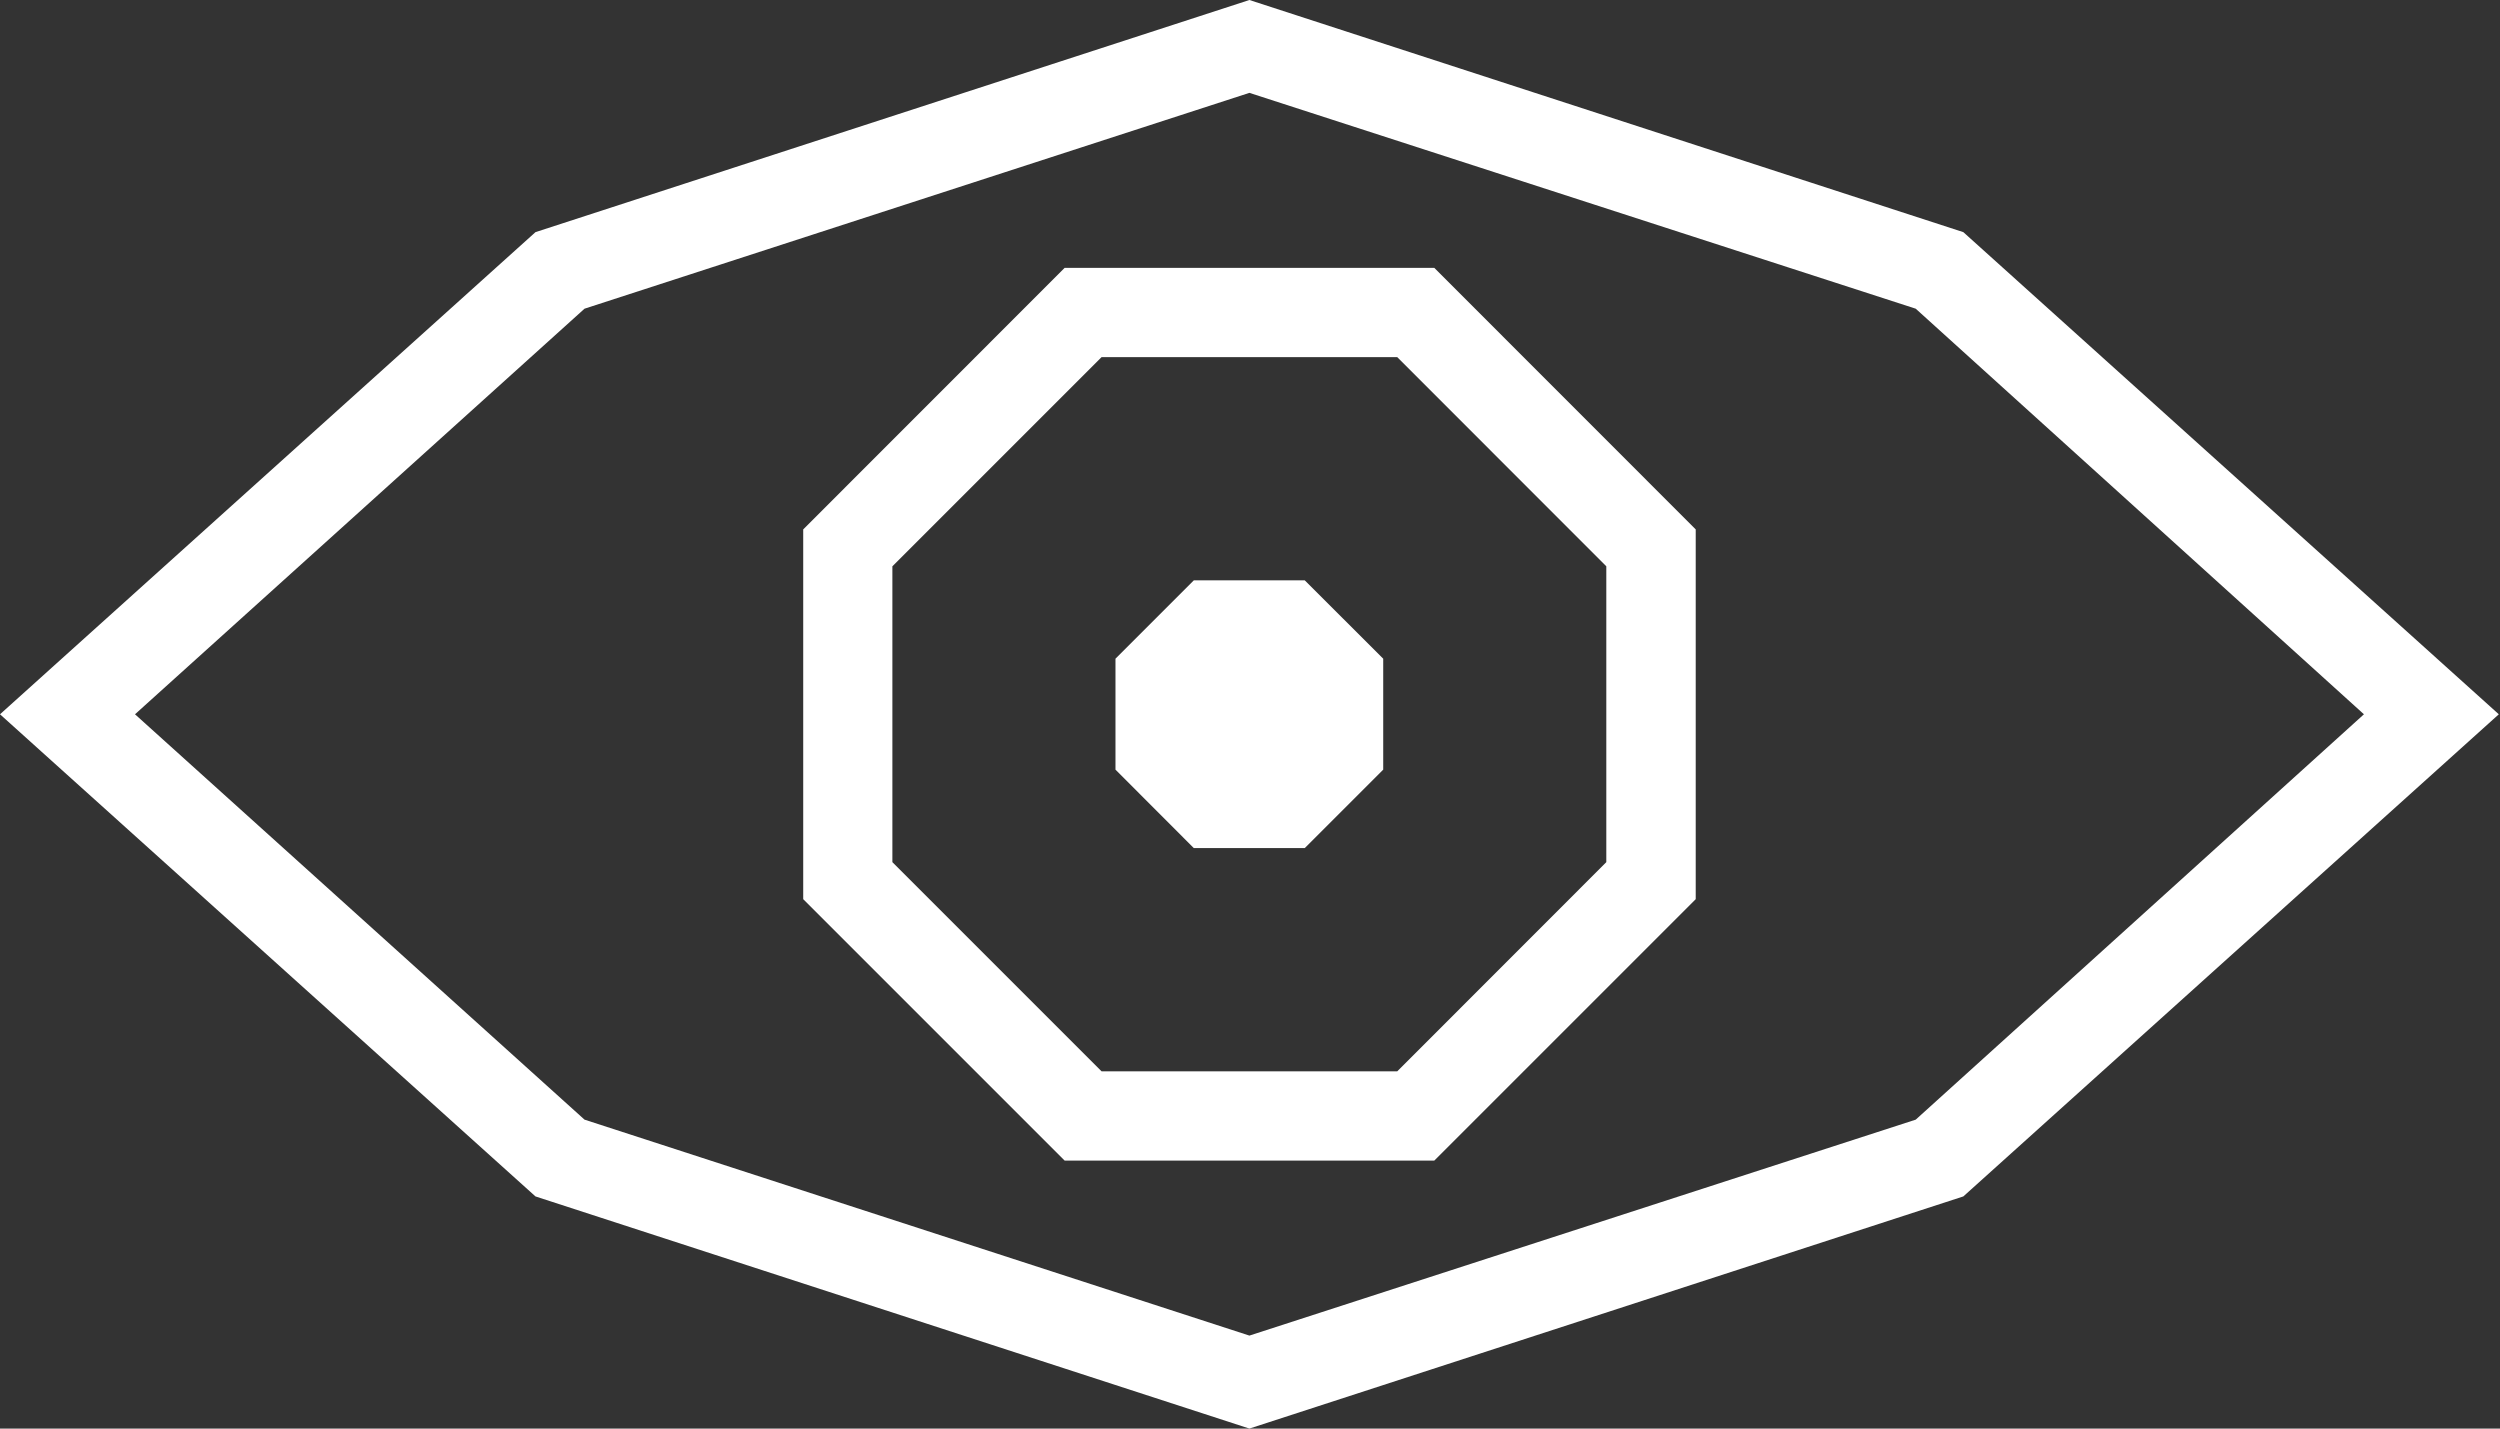 <svg width="21" height="12" viewBox="0 0 21 12" fill="none" xmlns="http://www.w3.org/2000/svg">
<rect x="0" y="0" width="21" height="12" fill="#333333" stroke="none"/>
<path fill-rule="evenodd" clip-rule="evenodd" d="M4.498 10.05L10.495 12L16.492 10.05L20.99 6L16.492 1.95L10.495 0L4.498 1.95L0 6L4.498 10.05ZM4.91 9.405L10.495 11.219L16.092 9.405L19.857 6L16.092 2.593L10.495 0.78L4.91 2.593L1.134 6L4.91 9.405ZM6.747 7.553L8.943 9.749H12.048L14.244 7.553V4.447L12.048 2.25H8.943L6.747 4.447V7.553ZM9.253 8.999L7.496 7.242V4.757L9.253 3H11.737L13.493 4.757V7.242L11.737 8.999H9.253ZM9.37 6.465L10.028 7.124H10.96L11.619 6.465V5.533L10.96 4.875H10.028L9.37 5.533V6.465Z" fill="white"/>
</svg>

